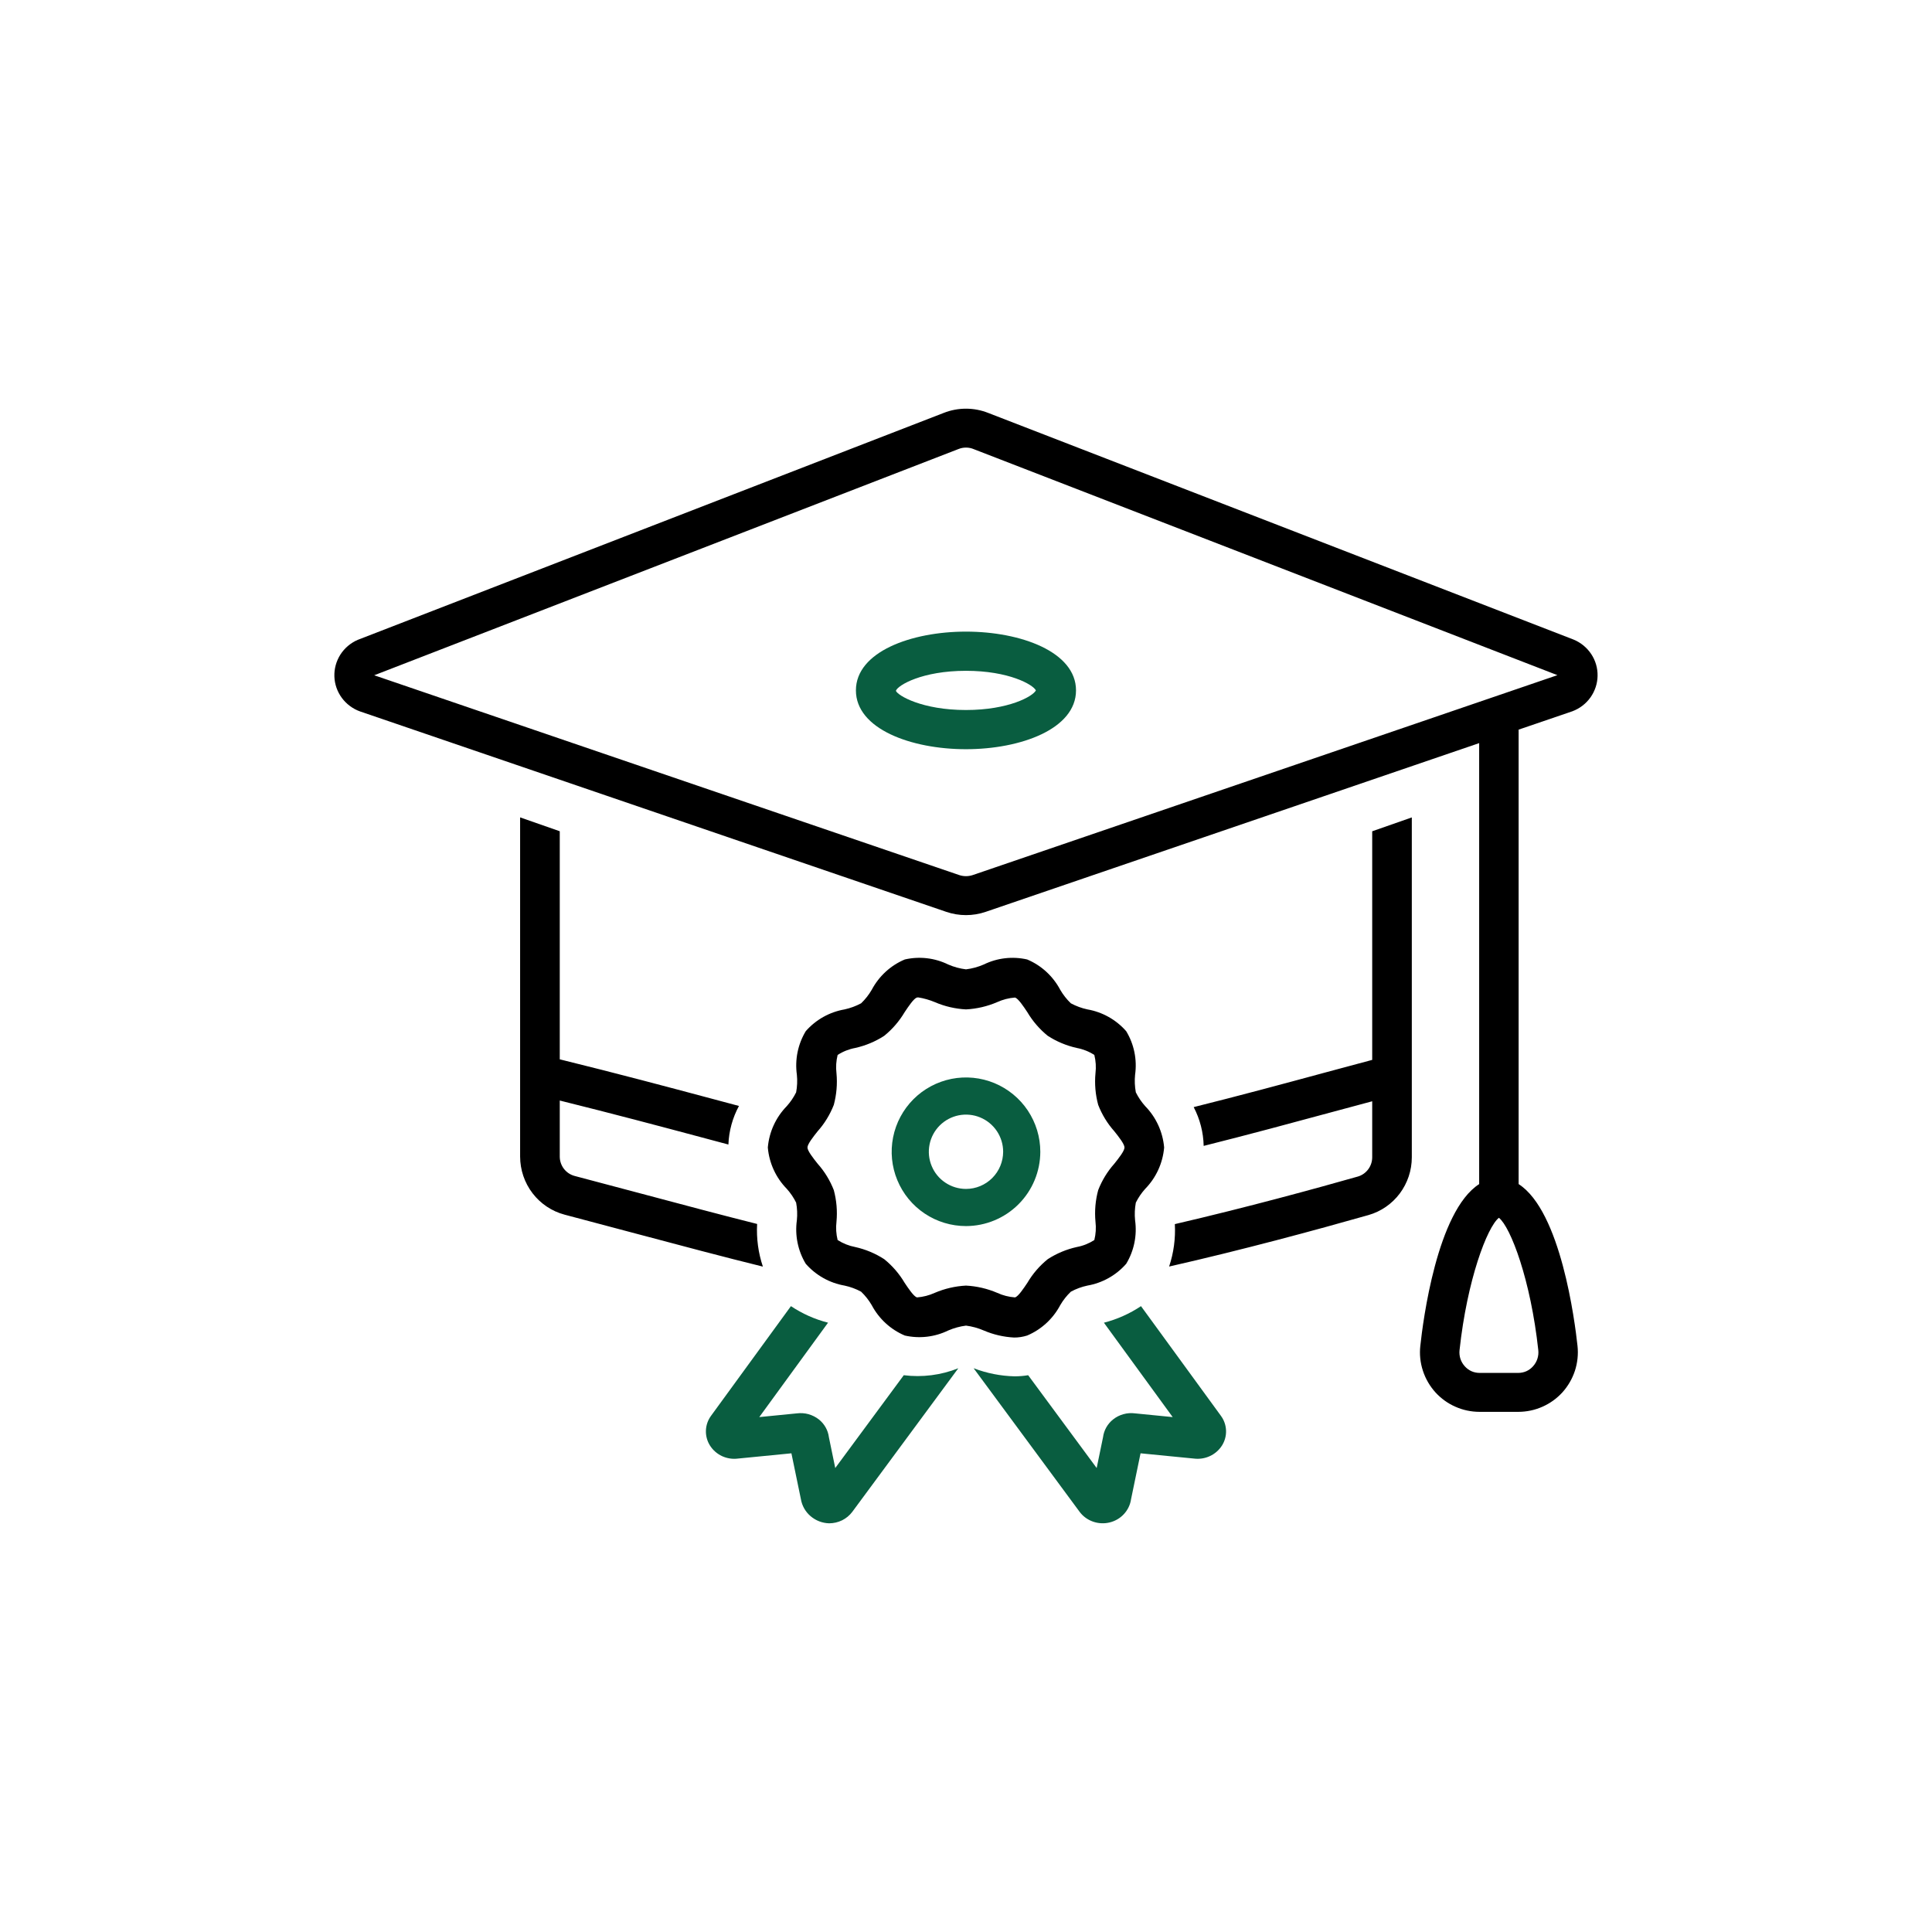 <svg width="52" height="52" viewBox="0 0 52 52" fill="none" xmlns="http://www.w3.org/2000/svg">
<path d="M20.378 32.943C19.457 32.712 18.432 32.439 17.254 32.125C16.693 31.976 16.098 31.818 15.467 31.651C15.352 31.621 15.251 31.553 15.178 31.459C15.106 31.365 15.066 31.249 15.066 31.129V29.621C16.513 29.98 17.771 30.315 18.89 30.614L19.605 30.805C19.619 30.442 19.716 30.087 19.889 29.767C19.653 29.704 19.413 29.64 19.163 29.573C17.975 29.256 16.631 28.897 15.066 28.512V22.373L13.999 22V31.129C14 31.487 14.117 31.834 14.334 32.117C14.551 32.4 14.854 32.602 15.197 32.693C15.828 32.86 16.421 33.017 16.982 33.167C18.339 33.528 19.5 33.837 20.533 34.091C20.409 33.722 20.357 33.332 20.378 32.943ZM36.933 28.527C36.533 28.633 36.095 28.752 35.626 28.878C34.592 29.158 33.372 29.488 32.128 29.798C32.297 30.12 32.389 30.478 32.397 30.842C33.618 30.536 34.827 30.209 35.902 29.918C36.265 29.82 36.61 29.727 36.933 29.641V31.149C36.933 31.266 36.895 31.38 36.825 31.473C36.755 31.567 36.657 31.635 36.546 31.667C35.439 31.982 33.561 32.497 31.621 32.947C31.642 33.334 31.59 33.721 31.467 34.089C33.432 33.644 35.414 33.107 36.835 32.703C37.17 32.607 37.465 32.403 37.675 32.123C37.885 31.842 37.999 31.501 37.999 31.149V22.001L36.933 22.374V28.527ZM27.293 36C27.413 36.001 27.532 35.982 27.646 35.946C28.027 35.785 28.341 35.496 28.536 35.129C28.614 34.995 28.71 34.873 28.822 34.766C28.962 34.69 29.111 34.635 29.266 34.602C29.671 34.532 30.04 34.325 30.312 34.015C30.524 33.664 30.608 33.25 30.551 32.843C30.535 32.685 30.542 32.525 30.571 32.369C30.638 32.234 30.723 32.109 30.823 31.998C31.117 31.698 31.297 31.305 31.333 30.885C31.297 30.465 31.116 30.071 30.823 29.772C30.723 29.66 30.638 29.535 30.571 29.4C30.542 29.244 30.535 29.085 30.551 28.927C30.609 28.52 30.524 28.105 30.312 27.755C30.04 27.445 29.671 27.238 29.267 27.168C29.112 27.135 28.962 27.079 28.822 27.004C28.71 26.897 28.614 26.774 28.536 26.64C28.341 26.273 28.027 25.984 27.646 25.824C27.252 25.735 26.84 25.782 26.477 25.96C26.325 26.026 26.164 26.07 26 26.09C25.835 26.07 25.674 26.026 25.522 25.96C25.159 25.782 24.747 25.734 24.353 25.824C23.972 25.984 23.658 26.273 23.463 26.64C23.385 26.774 23.289 26.897 23.177 27.004C23.037 27.079 22.888 27.134 22.733 27.168C22.328 27.238 21.959 27.444 21.687 27.754C21.475 28.105 21.391 28.52 21.448 28.927C21.464 29.085 21.457 29.245 21.428 29.401C21.361 29.535 21.277 29.66 21.176 29.772C20.883 30.072 20.702 30.465 20.666 30.885C20.702 31.305 20.883 31.698 21.176 31.997C21.277 32.109 21.361 32.234 21.428 32.369C21.457 32.525 21.464 32.684 21.448 32.842C21.391 33.249 21.475 33.664 21.687 34.015C21.959 34.325 22.328 34.532 22.732 34.602C22.887 34.635 23.037 34.69 23.177 34.766C23.289 34.873 23.385 34.995 23.463 35.129C23.658 35.497 23.972 35.785 24.353 35.946C24.747 36.035 25.159 35.987 25.522 35.81C25.675 35.744 25.835 35.7 26 35.679C26.164 35.7 26.325 35.744 26.477 35.81C26.736 35.921 27.012 35.985 27.293 36ZM25.159 34.797C25.007 34.866 24.845 34.908 24.679 34.92C24.592 34.892 24.451 34.681 24.348 34.527C24.204 34.283 24.018 34.068 23.799 33.891C23.56 33.736 23.296 33.626 23.018 33.564C22.85 33.532 22.69 33.468 22.545 33.376C22.505 33.215 22.494 33.048 22.514 32.883C22.541 32.597 22.516 32.309 22.442 32.032C22.34 31.771 22.194 31.531 22.008 31.323C21.892 31.177 21.733 30.977 21.733 30.885C21.733 30.793 21.892 30.593 22.008 30.447C22.194 30.239 22.34 29.998 22.442 29.738C22.516 29.46 22.541 29.172 22.514 28.887C22.494 28.722 22.505 28.555 22.545 28.394C22.689 28.301 22.85 28.237 23.018 28.206C23.296 28.144 23.56 28.034 23.799 27.879C24.018 27.702 24.204 27.486 24.348 27.243C24.451 27.089 24.592 26.877 24.678 26.849C24.689 26.846 24.7 26.845 24.712 26.845C24.865 26.869 25.016 26.912 25.16 26.972C25.426 27.087 25.71 27.153 26 27.168C26.289 27.153 26.573 27.087 26.84 26.972C26.992 26.903 27.154 26.861 27.321 26.849C27.407 26.877 27.549 27.089 27.651 27.243C27.795 27.486 27.981 27.702 28.2 27.879C28.439 28.034 28.704 28.144 28.981 28.206C29.149 28.237 29.31 28.301 29.454 28.394C29.494 28.555 29.505 28.722 29.485 28.886C29.458 29.172 29.483 29.461 29.558 29.738C29.659 29.999 29.806 30.239 29.991 30.447C30.108 30.593 30.266 30.793 30.266 30.885C30.266 30.977 30.108 31.177 29.991 31.323C29.806 31.531 29.659 31.771 29.558 32.032C29.483 32.309 29.458 32.597 29.485 32.883C29.505 33.048 29.494 33.215 29.454 33.376C29.309 33.469 29.149 33.533 28.981 33.564C28.703 33.626 28.439 33.736 28.2 33.891C27.981 34.068 27.795 34.283 27.652 34.527C27.549 34.681 27.408 34.892 27.321 34.92C27.154 34.908 26.992 34.867 26.84 34.797C26.573 34.683 26.289 34.617 26 34.602C25.71 34.617 25.426 34.683 25.159 34.797Z" fill="black"/>
<path d="M28 31C28 30.604 27.882 30.218 27.663 29.889C27.443 29.56 27.13 29.304 26.765 29.152C26.399 29.001 25.997 28.961 25.609 29.038C25.221 29.116 24.865 29.306 24.585 29.586C24.306 29.866 24.115 30.222 24.038 30.61C23.961 30.998 24 31.4 24.152 31.765C24.303 32.131 24.559 32.443 24.888 32.663C25.217 32.883 25.604 33 26 33C26.53 32.999 27.038 32.788 27.413 32.413C27.788 32.039 27.999 31.53 28 31ZM26 32C25.802 32 25.608 31.941 25.444 31.831C25.279 31.722 25.151 31.565 25.076 31.383C25 31.2 24.98 30.999 25.019 30.805C25.057 30.611 25.153 30.433 25.292 30.293C25.432 30.153 25.61 30.058 25.804 30.019C25.998 29.981 26.2 30 26.382 30.076C26.565 30.152 26.721 30.28 26.831 30.444C26.941 30.609 27 30.802 27 31C26.999 31.265 26.894 31.519 26.706 31.707C26.519 31.894 26.265 32 26 32Z" fill="#095D40"/>
<path d="M42.321 19.144C42.518 19.07 42.688 18.94 42.809 18.769C42.929 18.599 42.996 18.397 42.999 18.189C43.003 17.982 42.943 17.777 42.828 17.604C42.712 17.43 42.547 17.294 42.352 17.214L26.603 11.116C26.218 10.962 25.788 10.961 25.402 11.113L9.626 17.223C9.434 17.307 9.272 17.445 9.16 17.621C9.049 17.797 8.993 18.001 9 18.208C9.007 18.416 9.077 18.616 9.201 18.784C9.324 18.951 9.496 19.079 9.693 19.149L25.468 24.542C25.812 24.66 26.187 24.66 26.531 24.542L39.812 20.001V31.87C38.677 32.599 38.298 35.566 38.228 36.226C38.203 36.451 38.227 36.679 38.298 36.895C38.368 37.11 38.484 37.309 38.637 37.478C38.786 37.641 38.968 37.773 39.172 37.862C39.375 37.953 39.596 37.999 39.819 38H40.868C41.091 37.999 41.312 37.953 41.515 37.862C41.718 37.773 41.901 37.641 42.05 37.478C42.203 37.309 42.318 37.11 42.389 36.895C42.459 36.679 42.483 36.451 42.459 36.226C42.388 35.565 42.01 32.599 40.874 31.87V19.638L42.321 19.144ZM41.403 36.337C41.412 36.416 41.404 36.496 41.379 36.572C41.355 36.648 41.314 36.717 41.26 36.776C41.211 36.831 41.151 36.875 41.083 36.906C41.016 36.936 40.942 36.951 40.868 36.952H39.819C39.745 36.951 39.671 36.936 39.604 36.906C39.536 36.875 39.476 36.831 39.427 36.776C39.373 36.717 39.332 36.648 39.307 36.572C39.283 36.496 39.275 36.416 39.284 36.337C39.487 34.452 40.027 33.026 40.343 32.777C40.659 33.026 41.2 34.452 41.403 36.337ZM26.183 23.552C26.064 23.592 25.935 23.592 25.816 23.552L10.072 18.175L25.797 12.086C25.862 12.06 25.932 12.046 26.003 12.047C26.074 12.047 26.144 12.061 26.209 12.089L41.918 18.172L26.183 23.552Z" fill="black"/>
<path d="M25.999 17C24.527 17 23.037 17.543 23.037 18.582C23.037 19.621 24.527 20.165 25.999 20.165C27.471 20.165 28.961 19.621 28.961 18.582C28.961 17.543 27.471 17 25.999 17ZM25.999 19.11C24.816 19.11 24.162 18.72 24.113 18.593C24.162 18.445 24.816 18.055 25.999 18.055C27.154 18.055 27.805 18.427 27.881 18.582C27.805 18.738 27.154 19.11 25.999 19.11ZM30.71 35.155C30.406 35.358 30.068 35.509 29.712 35.601L31.563 38.141L30.55 38.041C30.445 38.027 30.339 38.034 30.237 38.063C30.135 38.091 30.04 38.139 29.958 38.205C29.808 38.325 29.712 38.496 29.688 38.684L29.517 39.512L27.673 37.014C27.552 37.034 27.429 37.044 27.306 37.044C26.929 37.035 26.557 36.961 26.205 36.826L29.061 40.695C29.152 40.816 29.278 40.906 29.422 40.956C29.566 41.006 29.722 41.013 29.87 40.976C30.019 40.939 30.152 40.86 30.254 40.748C30.356 40.636 30.422 40.497 30.443 40.349L30.698 39.116L32.131 39.257C32.279 39.276 32.429 39.254 32.564 39.191C32.699 39.129 32.812 39.029 32.891 38.905C32.967 38.783 33.005 38.642 32.999 38.5C32.993 38.357 32.945 38.219 32.859 38.104L30.71 35.155ZM24.325 37.014L22.481 39.512L22.31 38.684C22.287 38.496 22.19 38.325 22.041 38.205C21.958 38.14 21.863 38.092 21.762 38.063C21.66 38.035 21.553 38.028 21.448 38.041L20.436 38.141L22.287 35.6C21.93 35.509 21.592 35.358 21.288 35.155L19.143 38.099C19.056 38.215 19.006 38.353 19 38.497C18.994 38.64 19.031 38.782 19.108 38.905C19.186 39.029 19.299 39.129 19.434 39.192C19.569 39.254 19.719 39.277 19.867 39.257L21.301 39.116L21.556 40.349C21.586 40.527 21.678 40.69 21.817 40.808C21.956 40.927 22.132 40.995 22.316 41C22.438 41 22.557 40.972 22.666 40.919C22.774 40.865 22.868 40.787 22.94 40.691L25.793 36.827C25.328 37.012 24.823 37.077 24.325 37.014Z" fill="#095D40"/>
</svg>
